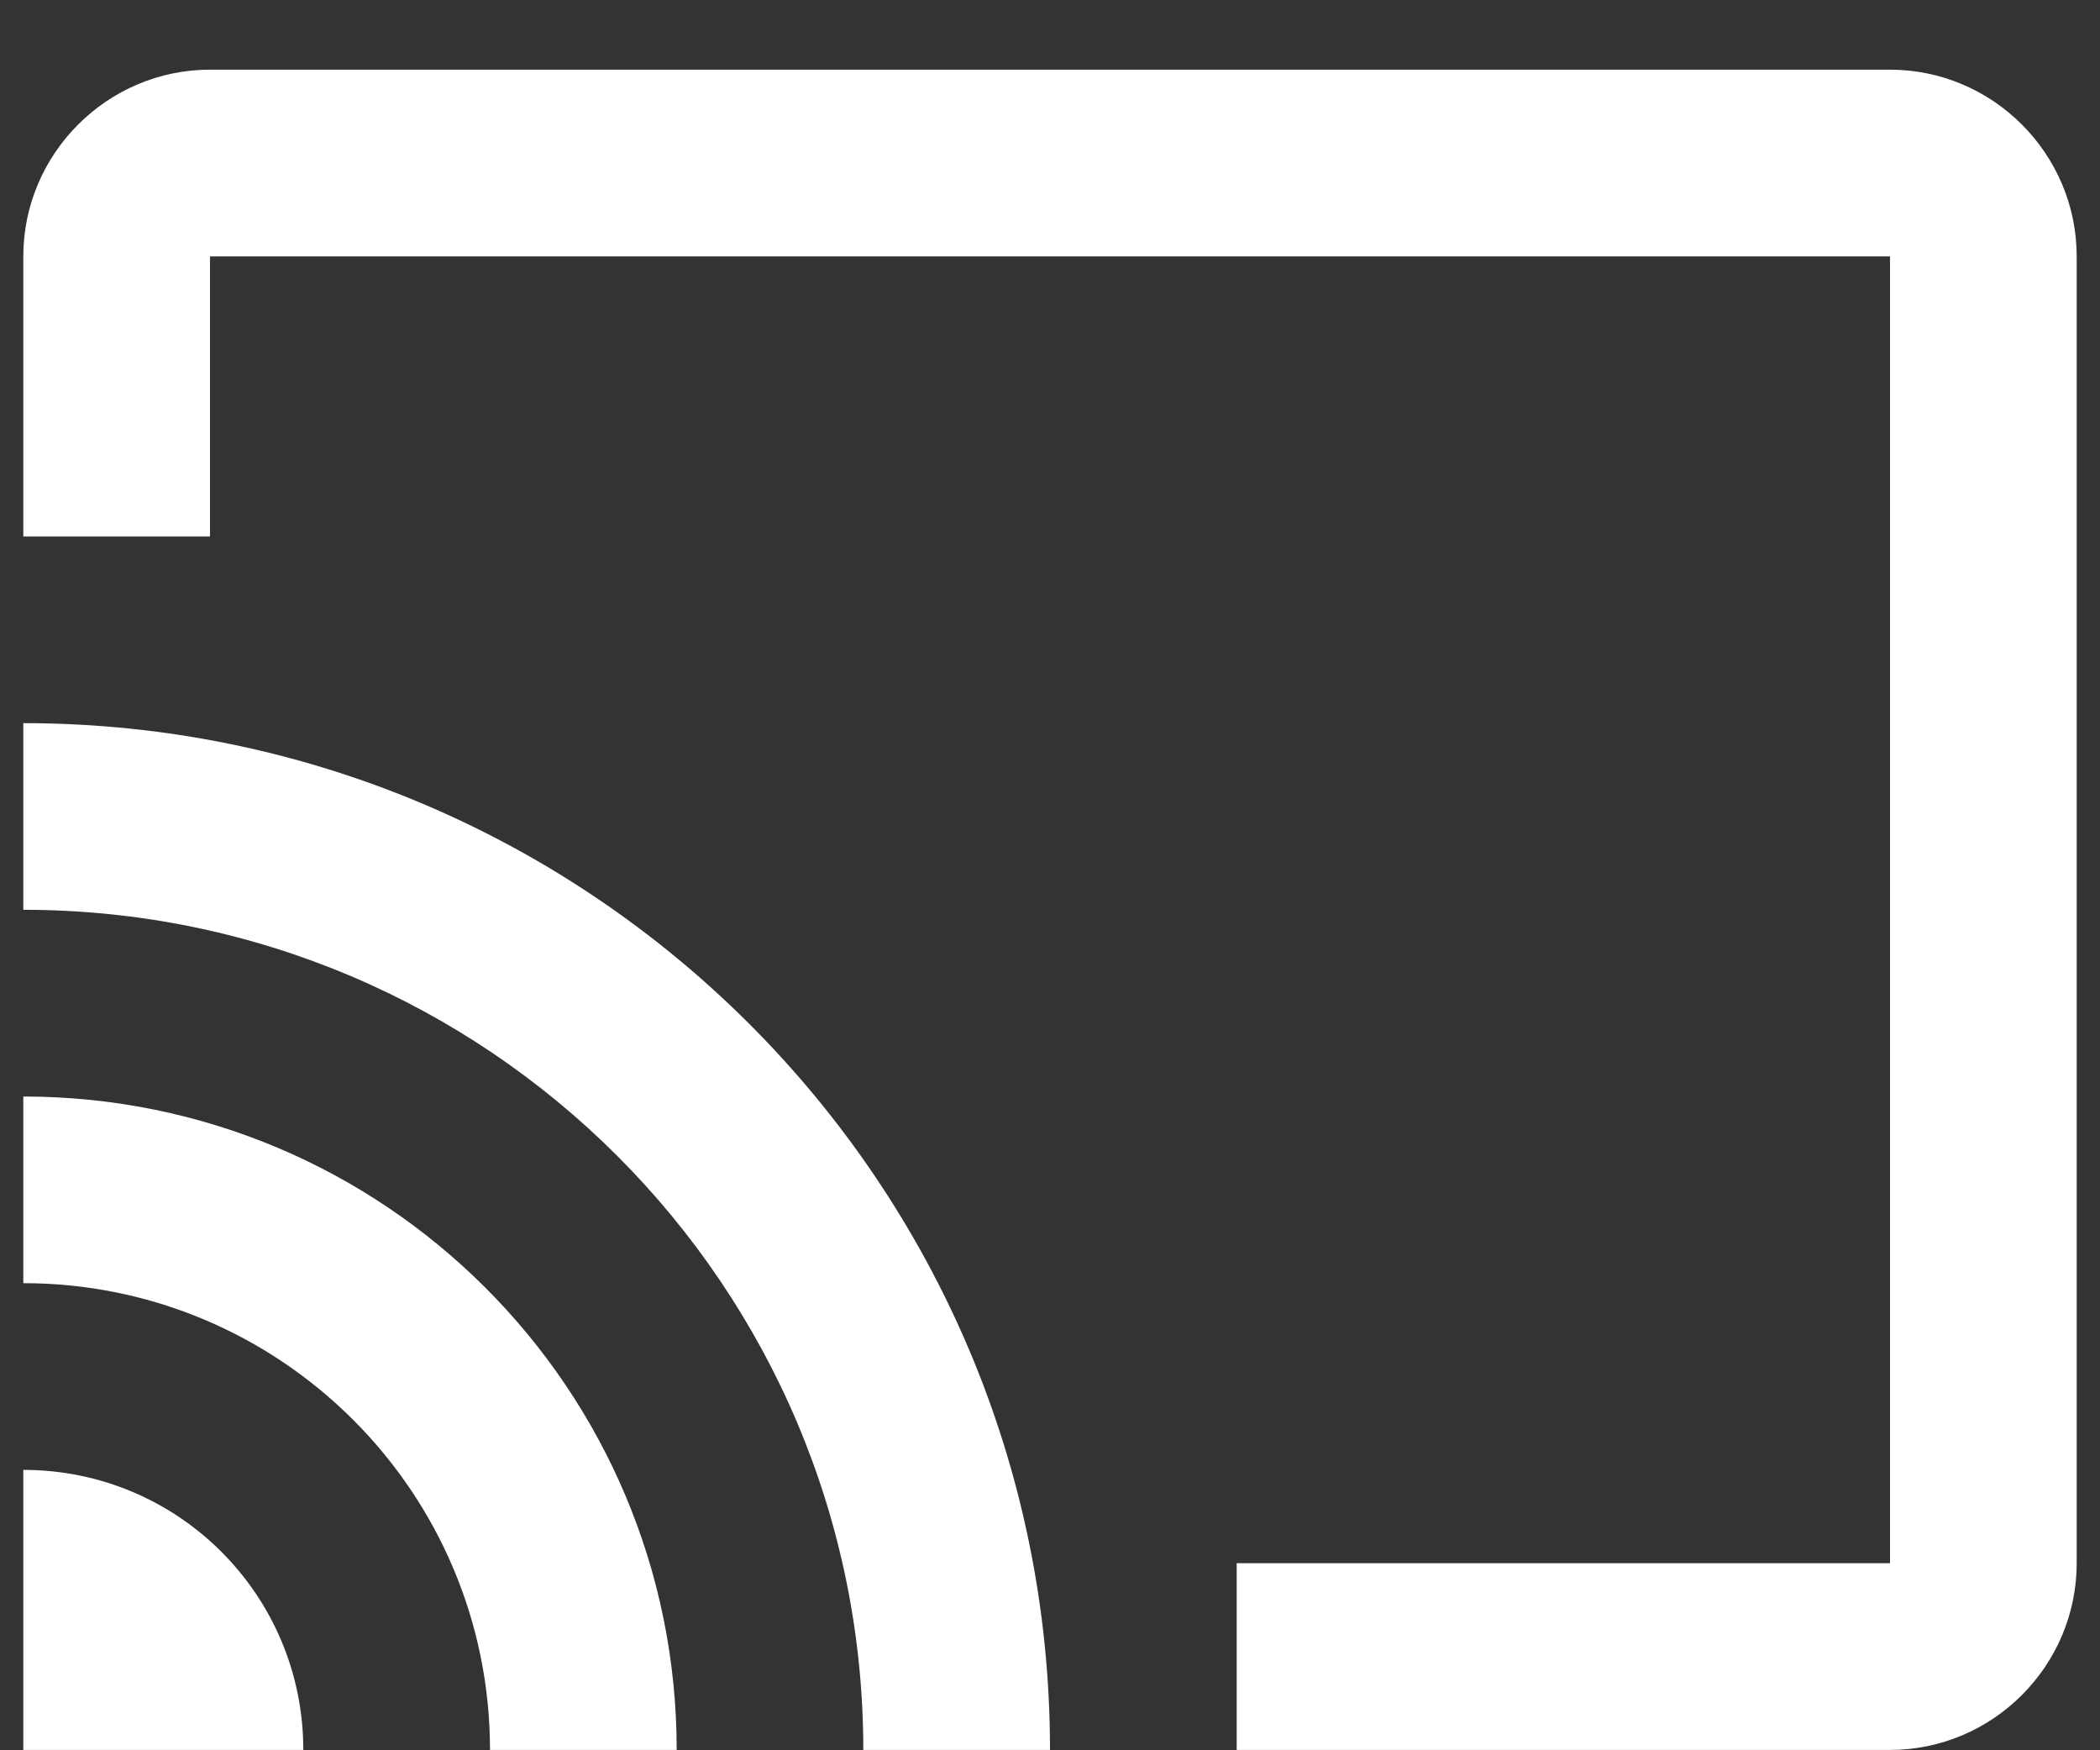 <svg width="30" height="25" viewBox="0 0 30 25" fill="none" xmlns="http://www.w3.org/2000/svg">
<rect x="0" y="0" width="30" height="25" fill="#333333" stroke="none"/>
<path d="M27 0.995H3C1.533 0.995 0.333 2.195 0.333 3.662V7.662H3V3.662H27V22.328H17.667V24.995H27C28.467 24.995 29.667 23.795 29.667 22.328V3.662C29.667 2.195 28.467 0.995 27 0.995ZM0.333 20.995V24.995H4.333C4.333 22.782 2.547 20.995 0.333 20.995ZM0.333 15.662V18.328C4.013 18.328 7 21.315 7 24.995H9.667C9.667 19.835 5.493 15.662 0.333 15.662ZM0.333 10.329V12.995C6.96 12.995 12.333 18.369 12.333 24.995H15C15 16.889 8.427 10.329 0.333 10.329Z" fill="white"/>
</svg>
